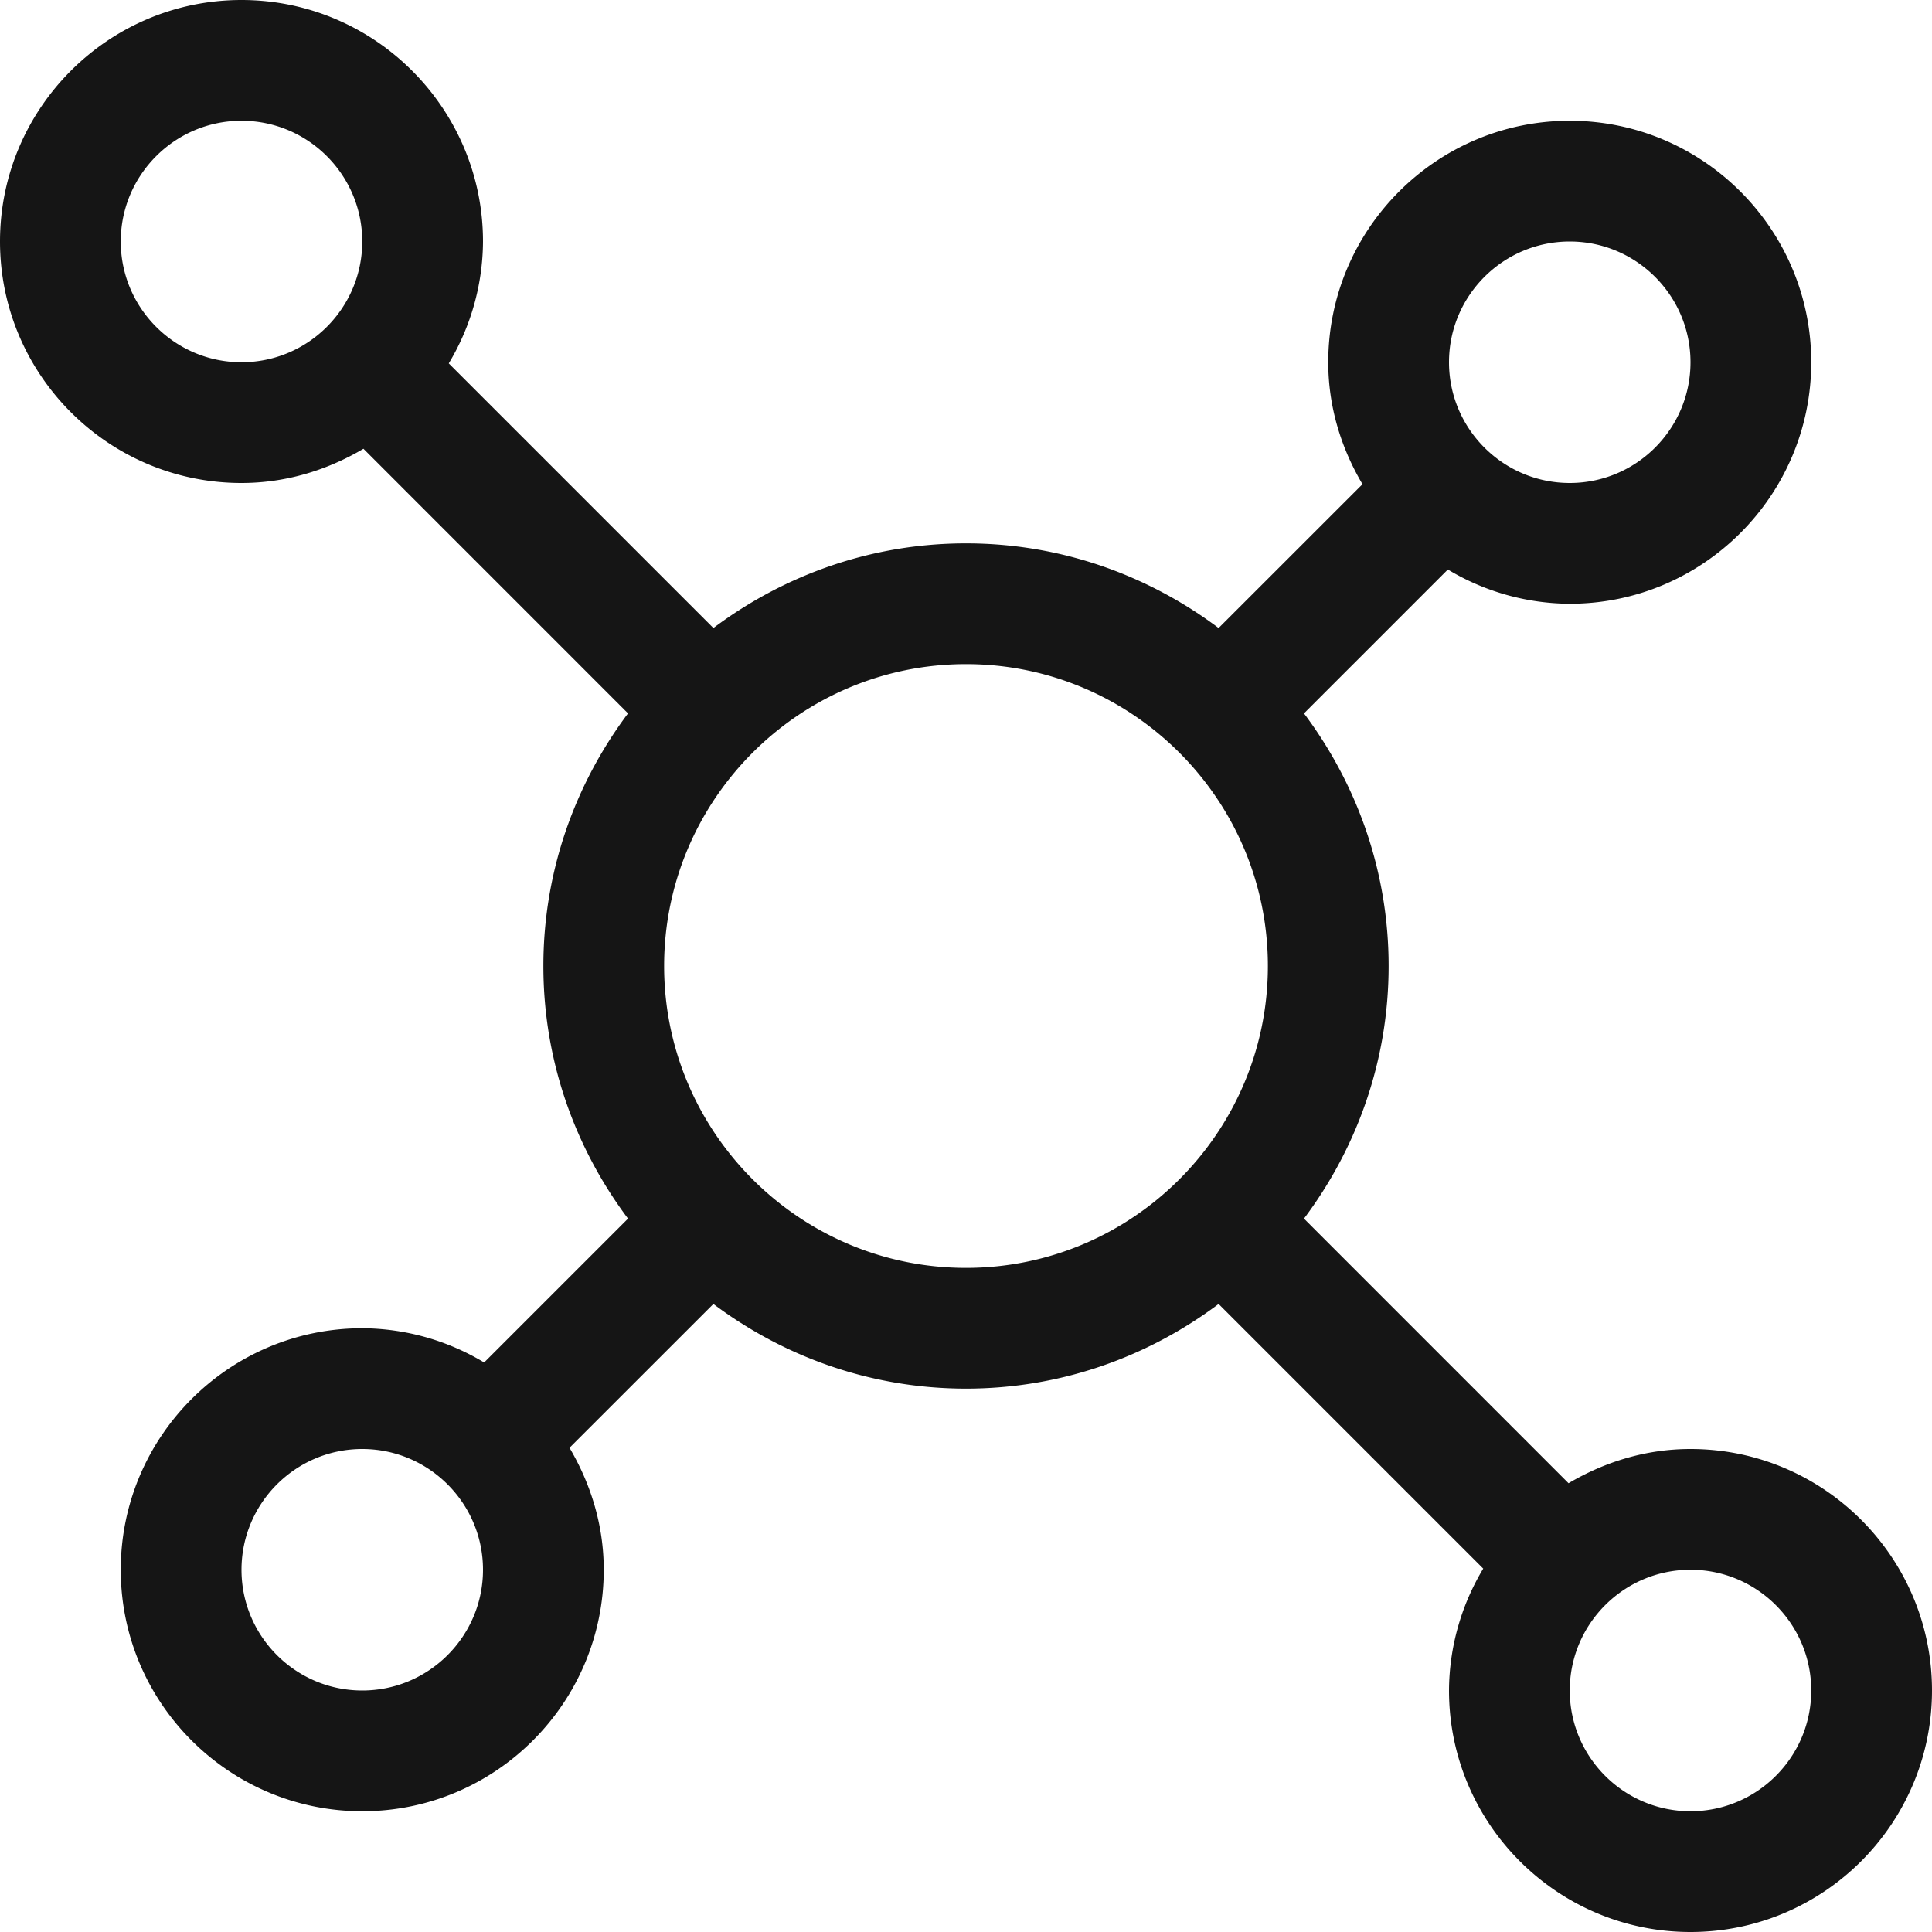 <svg xmlns="http://www.w3.org/2000/svg" viewBox="0 0 32 32">
  <path d="M0 0h32v32H0z" fill="none"/>
  <path d="M28 24c-.74 0-1.424.215-2.02.567l-4.382-4.383C22.474 19.015 23 17.57 23 16s-.526-3.015-1.402-4.184l2.383-2.383A3.95 3.95 0 0 0 26 10c2.206 0 4-1.794 4-4s-1.794-4-4-4-4 1.794-4 4c0 .74.215 1.424.567 2.02l-2.383 2.382C19.015 9.526 17.57 9 16 9s-3.015.526-4.184 1.402L7.433 6.019A3.957 3.957 0 0 0 8 4c0-2.206-1.794-4-4-4S0 1.794 0 4s1.794 4 4 4c.74 0 1.424-.215 2.02-.567l4.382 4.383C9.526 12.985 9 14.43 9 16s.526 3.015 1.402 4.184l-2.383 2.383A3.955 3.955 0 0 0 6 22c-2.206 0-4 1.794-4 4s1.794 4 4 4 4-1.794 4-4c0-.74-.216-1.424-.567-2.02l2.383-2.382C12.985 22.474 14.43 23 16 23s3.015-.526 4.184-1.402l4.383 4.383A3.956 3.956 0 0 0 24 28c0 2.206 1.794 4 4 4s4-1.794 4-4-1.794-4-4-4ZM26 4c1.103 0 2 .897 2 2s-.897 2-2 2-2-.897-2-2 .897-2 2-2ZM2 4c0-1.103.897-2 2-2s2 .897 2 2-.897 2-2 2-2-.897-2-2Zm4 24c-1.103 0-2-.897-2-2s.897-2 2-2 2 .897 2 2-.897 2-2 2Zm5-12c0-2.757 2.243-5 5-5s5 2.243 5 5-2.243 5-5 5-5-2.243-5-5Zm17 14c-1.103 0-2-.897-2-2s.897-2 2-2 2 .897 2 2-.897 2-2 2Z" fill="#151515"/>
</svg>
